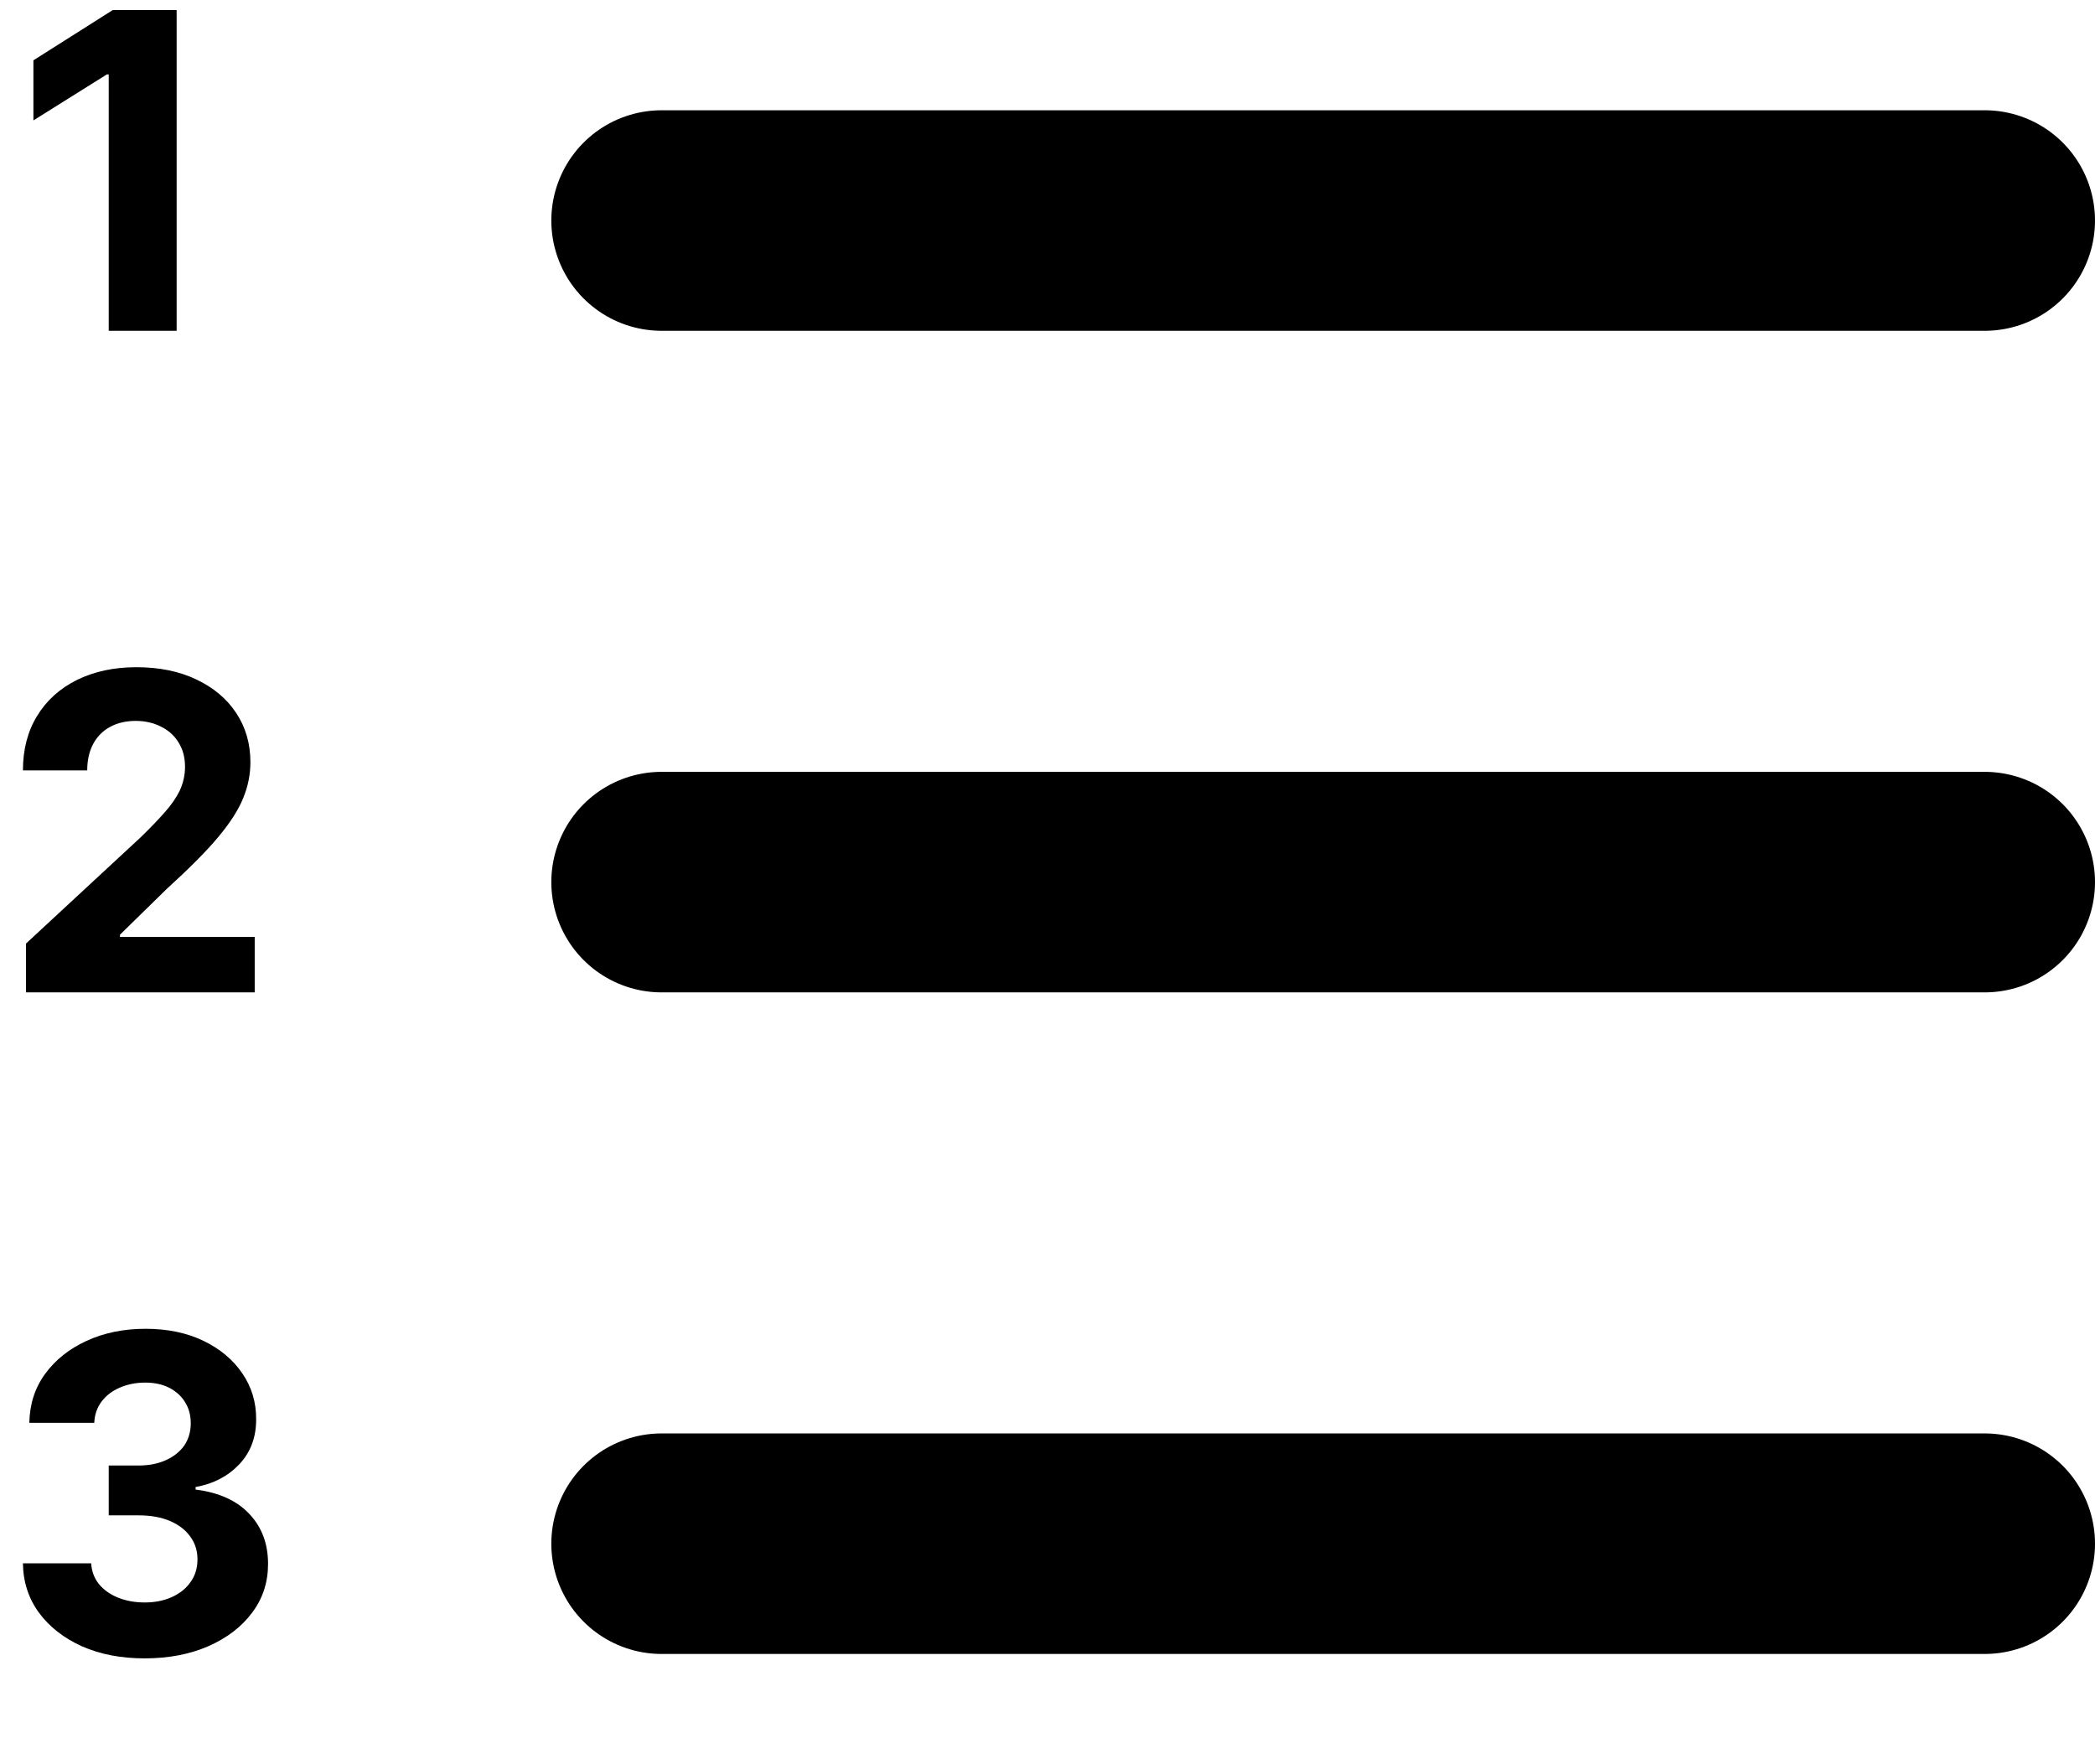 <svg width="19" height="16" viewBox="0 0 19 16" fill="none" xmlns="http://www.w3.org/2000/svg">
<path d="M18 8H6M18 2H6M18 14H6" stroke="black" stroke-width="2" stroke-linecap="round" stroke-linejoin="round"/>
<path d="M1.602 0.091V3H0.986V0.675H0.969L0.303 1.092V0.547L1.023 0.091H1.602Z" fill="black"/>
<path d="M0.236 9V8.557L1.271 7.598C1.359 7.513 1.433 7.436 1.493 7.368C1.554 7.3 1.6 7.233 1.631 7.168C1.662 7.101 1.678 7.03 1.678 6.953C1.678 6.868 1.658 6.795 1.619 6.733C1.581 6.671 1.528 6.623 1.46 6.59C1.393 6.556 1.317 6.538 1.232 6.538C1.143 6.538 1.065 6.556 0.999 6.592C0.932 6.628 0.881 6.68 0.845 6.747C0.809 6.815 0.791 6.895 0.791 6.987H0.208C0.208 6.797 0.251 6.632 0.337 6.492C0.423 6.351 0.544 6.243 0.699 6.166C0.854 6.09 1.033 6.051 1.236 6.051C1.444 6.051 1.626 6.088 1.78 6.162C1.935 6.235 2.056 6.336 2.142 6.466C2.228 6.596 2.271 6.744 2.271 6.912C2.271 7.022 2.25 7.13 2.206 7.237C2.163 7.344 2.087 7.463 1.977 7.594C1.868 7.724 1.713 7.879 1.513 8.061L1.088 8.477V8.497H2.31V9H0.236Z" fill="black"/>
<path d="M1.311 15.04C1.099 15.04 0.91 15.004 0.744 14.931C0.58 14.857 0.449 14.755 0.354 14.627C0.259 14.497 0.21 14.347 0.208 14.178H0.827C0.831 14.249 0.854 14.311 0.896 14.365C0.94 14.418 0.998 14.46 1.07 14.489C1.142 14.518 1.223 14.533 1.313 14.533C1.406 14.533 1.489 14.516 1.561 14.483C1.633 14.45 1.69 14.404 1.73 14.345C1.771 14.287 1.791 14.219 1.791 14.142C1.791 14.065 1.77 13.996 1.726 13.936C1.683 13.876 1.622 13.828 1.541 13.794C1.462 13.76 1.367 13.743 1.257 13.743H0.986V13.291H1.257C1.35 13.291 1.432 13.275 1.503 13.243C1.575 13.211 1.631 13.166 1.671 13.11C1.71 13.052 1.73 12.985 1.73 12.908C1.73 12.835 1.713 12.771 1.678 12.716C1.644 12.66 1.595 12.617 1.533 12.585C1.471 12.554 1.399 12.539 1.317 12.539C1.234 12.539 1.157 12.554 1.088 12.584C1.019 12.613 0.964 12.655 0.922 12.71C0.88 12.765 0.858 12.83 0.855 12.904H0.266C0.269 12.736 0.316 12.588 0.409 12.46C0.502 12.333 0.627 12.233 0.784 12.161C0.942 12.088 1.121 12.051 1.32 12.051C1.52 12.051 1.696 12.088 1.847 12.161C1.997 12.234 2.114 12.332 2.198 12.456C2.282 12.579 2.324 12.717 2.323 12.871C2.324 13.034 2.273 13.17 2.171 13.279C2.069 13.387 1.937 13.457 1.774 13.486V13.509C1.988 13.536 2.151 13.611 2.263 13.732C2.376 13.852 2.431 14.003 2.431 14.183C2.431 14.349 2.384 14.496 2.287 14.625C2.191 14.754 2.059 14.855 1.891 14.929C1.722 15.003 1.529 15.04 1.311 15.04Z" fill="black"/>
</svg>
